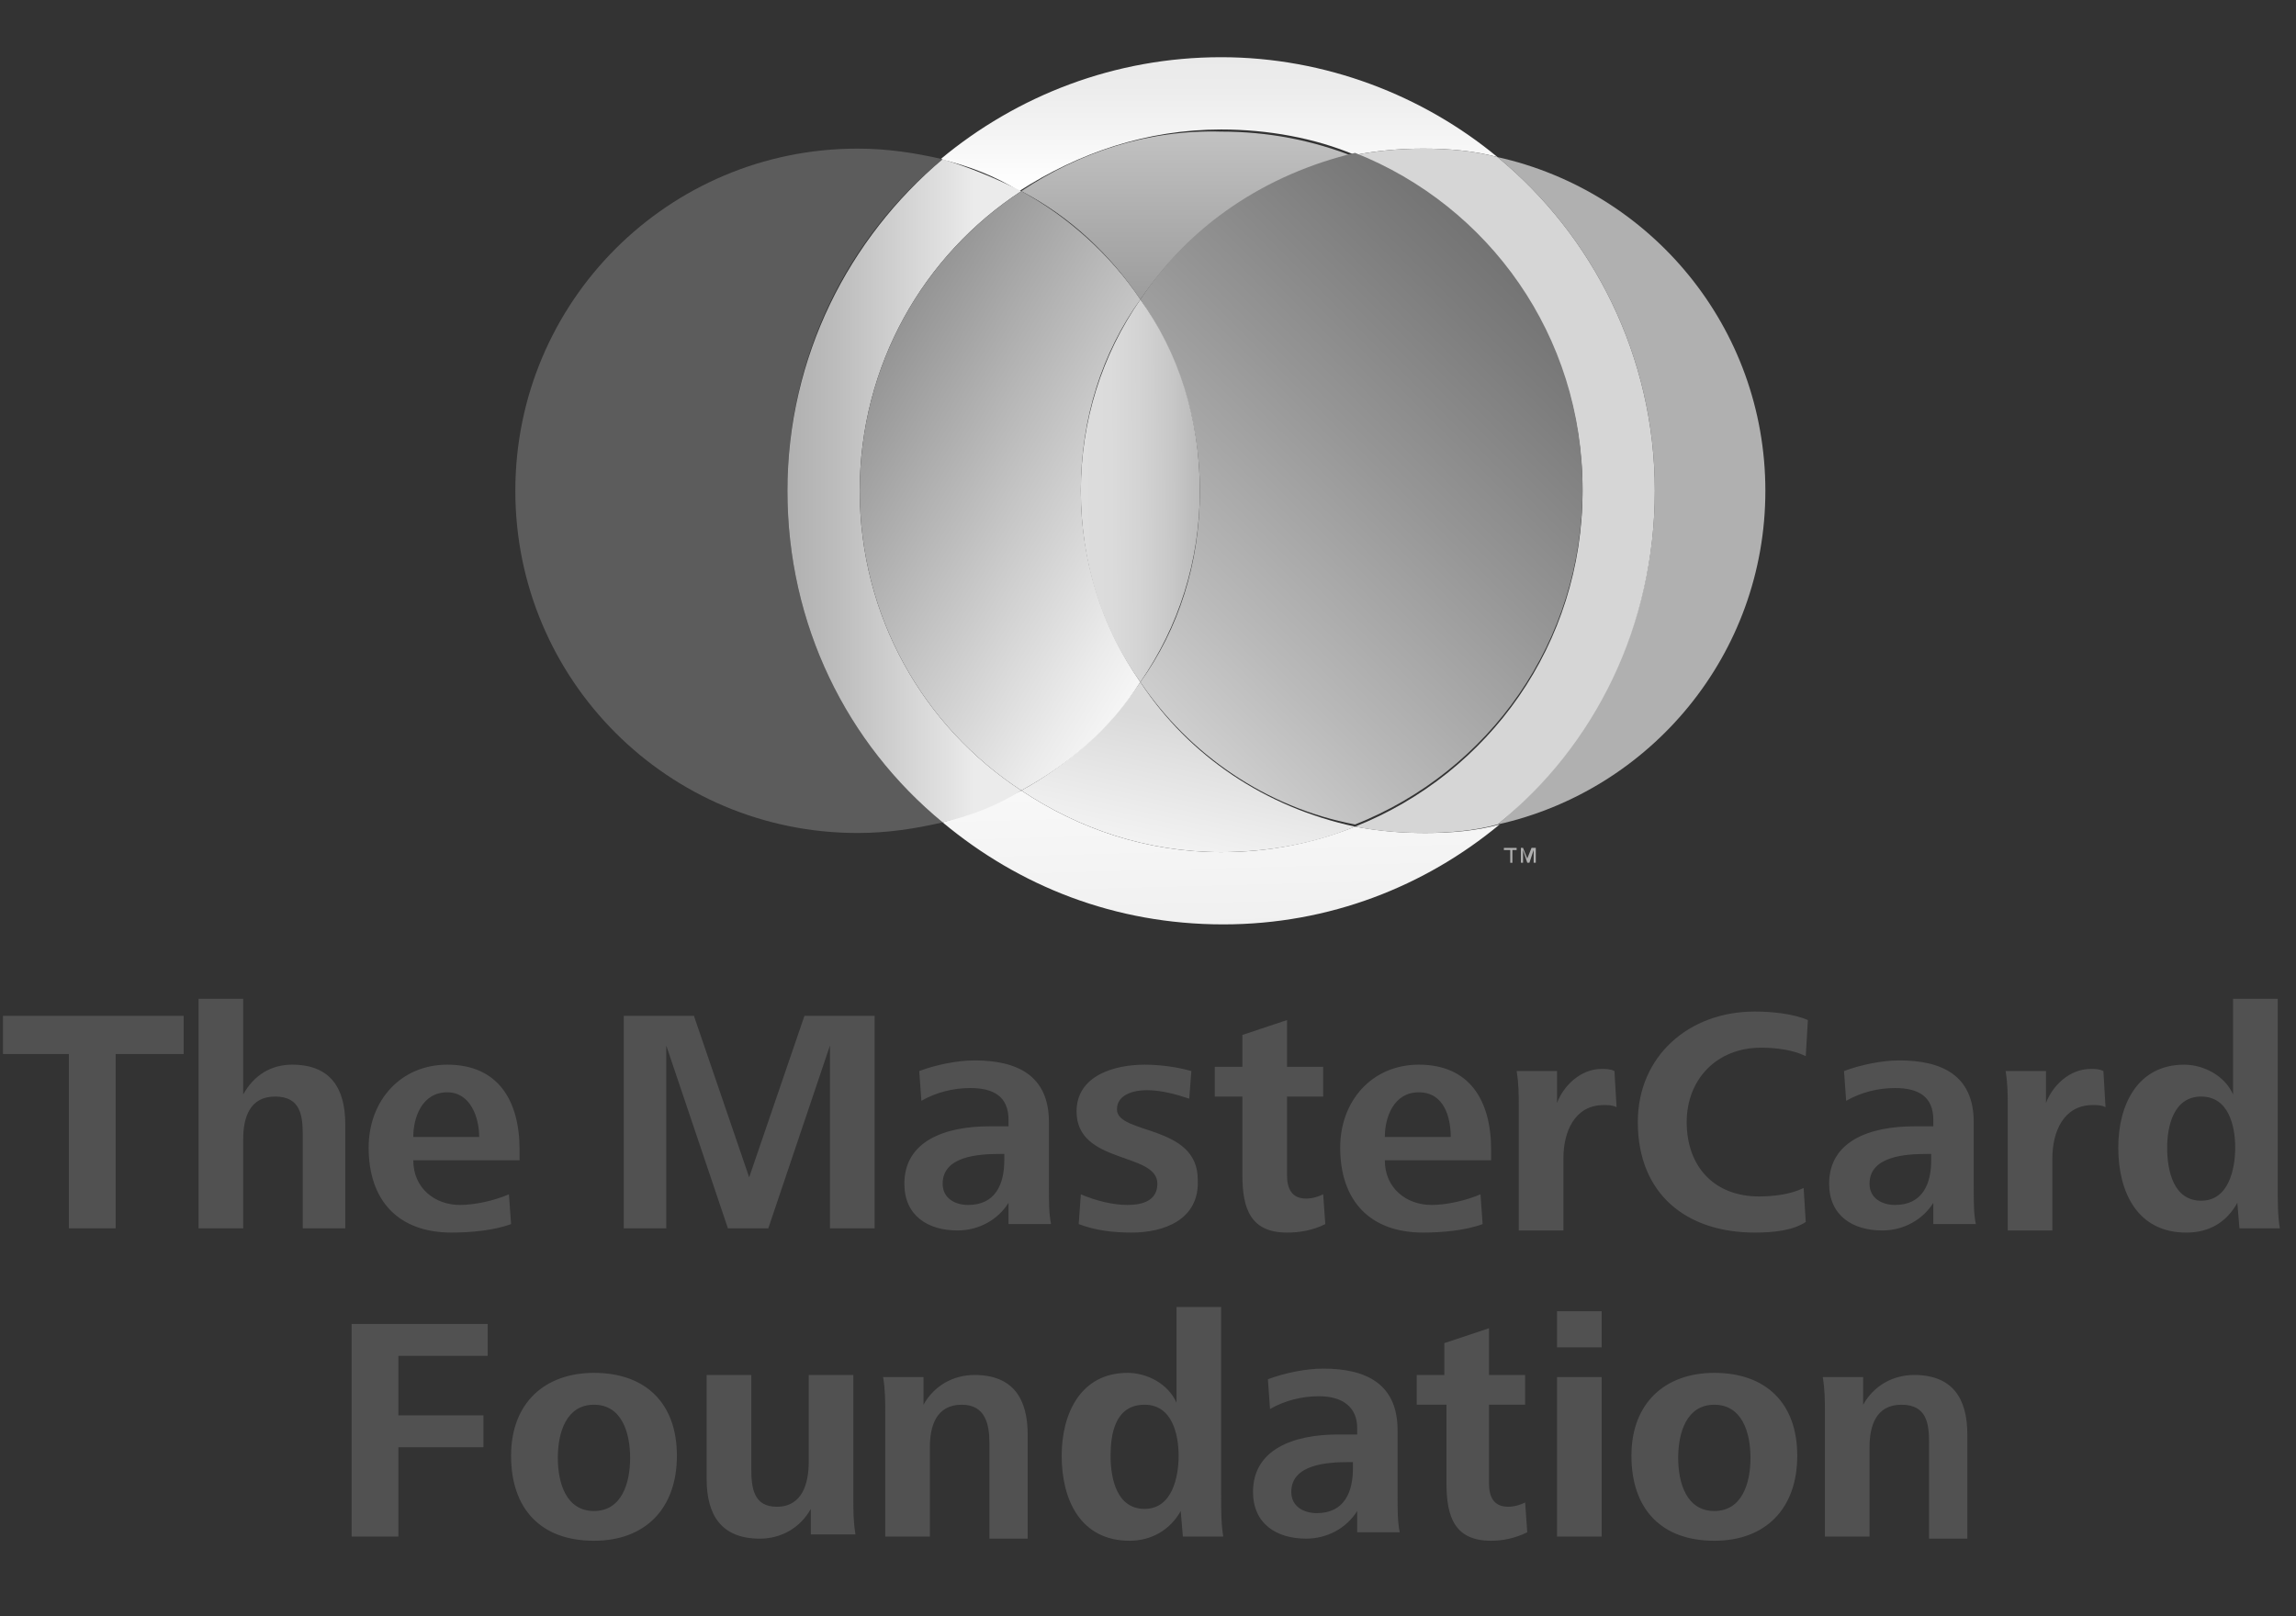 <svg xmlns="http://www.w3.org/2000/svg" width="125" height="88" viewBox="0 0 125 88">
  <rect x="0" y="0" width="125" height="88" fill="#333333" stroke="none"/>
  <defs>
    <linearGradient id="a" x1="41.263%" x2="59.763%" y1="-54.452%" y2="114.378%">
      <stop stop-color="#FCFCFC" offset="0%"/>
      <stop stop-color="#F4F4F4" offset="62.69%"/>
      <stop stop-color="#EFEFEF" offset="100%"/>
    </linearGradient>
    <linearGradient id="b" x1="50.008%" x2="50.008%" y1="99.291%" y2="-.299%">
      <stop stop-color="#FFFFFF" offset="0%"/>
      <stop stop-color="#FCFCFC" offset="15%"/>
      <stop stop-color="#F4F4F4" offset="42.3%"/>
      <stop stop-color="#ECECEC" offset="78.02%"/>
      <stop stop-color="#EAEAEA" offset="100%"/>
    </linearGradient>
    <linearGradient id="c" x1="31.82%" x2="68.1%" y1="117.194%" y2="32.343%">
      <stop stop-color="#FAFAFA" offset="0%"/>
      <stop stop-color="#ECECEC" offset="44.25%"/>
      <stop stop-color="#D9D9D9" offset="100%"/>
    </linearGradient>
    <linearGradient id="d" x1="50.076%" x2="50.076%" y1="-1.157%" y2="99.551%">
      <stop stop-color="#C3C3C3" offset="0%"/>
      <stop stop-color="#ABABAB" offset="59.5%"/>
      <stop stop-color="#9D9D9D" offset="100%"/>
    </linearGradient>
    <linearGradient id="e" x1="16.481%" x2="72.741%" y1="92.19%" y2="7.01%">
      <stop stop-color="#CFCFCF" offset="0%"/>
      <stop stop-color="#B9B9B9" offset="20.88%"/>
      <stop stop-color="#959595" offset="58.7%"/>
      <stop stop-color="#7D7D7D" offset="86.07%"/>
      <stop stop-color="#727272" offset="100%"/>
    </linearGradient>
    <linearGradient id="f" x1="-.14%" x2="99.659%" y1="50.003%" y2="50.003%">
      <stop stop-color="#B0B0B0" offset="0%"/>
      <stop stop-color="#BDBDBD" offset="22.14%"/>
      <stop stop-color="#E1E1E1" offset="68.54%"/>
      <stop stop-color="#EBEBEB" offset="80%"/>
      <stop stop-color="#EBEBEB" offset="100%"/>
    </linearGradient>
    <linearGradient id="g" x1="92.516%" x2="23.664%" y1="94.208%" y2="5.659%">
      <stop stop-color="#FAFAFA" offset="0%"/>
      <stop stop-color="#EBEBEB" offset="15.87%"/>
      <stop stop-color="#C6C6C6" offset="49.34%"/>
      <stop stop-color="#909090" offset="97.36%"/>
      <stop stop-color="#8D8D8D" offset="100%"/>
    </linearGradient>
    <linearGradient id="h" x1=".237%" x2="100.231%" y1="50.877%" y2="49.247%">
      <stop stop-color="#DDDDDD" offset="0%"/>
      <stop stop-color="#DBDBDB" offset="25.1%"/>
      <stop stop-color="#D3D3D3" offset="51.1%"/>
      <stop stop-color="#C7C7C7" offset="77.42%"/>
      <stop stop-color="#B9B9B9" offset="100%"/>
    </linearGradient>
  </defs>
  <g fill="none" fill-rule="evenodd" transform="translate(0 3)">
    <g transform="translate(27.778)">
      <path fill="#B0B0B0" d="M68.333,23.727 C68.333,14.815 62.083,7.407 53.75,5.555 C58.958,9.838 62.315,16.435 62.315,23.727 C62.315,31.018 58.958,37.615 53.75,41.898 C62.083,40.046 68.333,32.639 68.333,23.727 L68.333,23.727 L68.333,23.727 Z"/>
      <path fill="url(#a)" d="M45.995,42.014 C43.68,42.94 41.25,43.403 38.704,43.403 C34.653,43.403 30.949,42.13 27.824,40.046 C26.435,40.741 25.046,41.319 23.542,41.782 C27.708,45.255 32.917,47.338 38.82,47.338 C44.607,47.338 49.815,45.255 53.865,41.898 C52.592,42.245 51.203,42.36 49.815,42.36 C48.426,42.361 47.269,42.245 45.995,42.014 L45.995,42.014 L45.995,42.014 Z"/>
      <path fill="url(#b)" d="M38.704,4.051 C41.25,4.051 43.796,4.514 45.995,5.44 C47.153,5.208 48.426,5.093 49.699,5.093 C51.088,5.093 52.477,5.208 53.75,5.555 C49.699,2.199 44.375,0.115 38.704,0.115 C32.917,0.115 27.593,2.199 23.426,5.671 C24.931,6.018 26.436,6.597 27.709,7.407 C30.949,5.324 34.653,4.051 38.704,4.051 L38.704,4.051 L38.704,4.051 Z"/>
      <path fill="#D6D6D6" d="M62.315,23.727 C62.315,16.435 58.958,9.838 53.75,5.555 C52.477,5.208 51.087,5.093 49.699,5.093 C48.425,5.093 47.153,5.208 45.995,5.44 C53.287,8.333 58.379,15.393 58.379,23.727 C58.379,32.06 53.287,39.12 45.995,42.014 C47.153,42.245 48.425,42.361 49.699,42.361 C51.087,42.361 52.477,42.245 53.75,41.898 C59.074,37.616 62.315,31.018 62.315,23.727 L62.315,23.727 L62.315,23.727 Z"/>
      <path fill="url(#c)" d="M34.305,34.143 C32.685,36.574 30.37,38.657 27.824,40.046 C30.949,42.13 34.653,43.403 38.703,43.403 C41.249,43.403 43.796,42.94 45.995,42.014 C41.134,40.972 36.968,38.195 34.305,34.143 L34.305,34.143 L34.305,34.143 Z"/>
      <path fill="url(#d)" d="M27.824,7.407 C30.486,8.796 32.685,10.88 34.306,13.31 C36.968,9.375 41.135,6.482 45.996,5.556 C43.68,4.63 41.25,4.167 38.704,4.167 C34.653,4.051 30.949,5.324 27.824,7.407 L27.824,7.407 L27.824,7.407 Z"/>
      <path fill="url(#e)" d="M34.305,13.31 C36.389,16.319 37.546,19.907 37.546,23.727 C37.546,27.662 36.389,31.25 34.305,34.143 C36.968,38.078 41.134,40.972 45.995,41.898 C53.287,39.005 58.38,31.944 58.38,23.611 C58.38,15.277 53.287,8.217 45.995,5.324 C41.134,6.482 36.968,9.259 34.305,13.31 L34.305,13.31 L34.305,13.31 Z"/>
      <path fill="#5C5C5C" d="M15.092,23.727 C15.092,16.435 18.333,9.953 23.542,5.671 C22.037,5.324 20.532,5.093 18.912,5.093 C8.611,5.093 0.278,13.426 0.278,23.727 C0.278,34.028 8.611,42.361 18.912,42.361 C20.532,42.361 22.037,42.13 23.542,41.782 C18.333,37.5 15.092,31.018 15.092,23.727 L15.092,23.727 L15.092,23.727 Z"/>
      <path fill="url(#f)" d="M19.028,23.727 C19.028,16.898 22.5,10.88 27.824,7.407 C26.435,6.713 25.046,6.134 23.542,5.671 C18.449,9.954 15.092,16.435 15.092,23.727 C15.092,31.018 18.333,37.5 23.542,41.782 C25.046,41.435 26.551,40.856 27.824,40.046 C22.5,36.574 19.028,30.555 19.028,23.727 L19.028,23.727 L19.028,23.727 Z"/>
      <path fill="url(#g)" d="M34.305,34.143 C32.222,31.134 31.065,27.546 31.065,23.727 C31.065,19.792 32.222,16.203 34.305,13.31 C32.685,10.88 30.37,8.796 27.824,7.407 C22.5,10.88 19.028,16.898 19.028,23.727 C19.028,30.555 22.5,36.574 27.824,40.046 C30.37,38.657 32.685,36.69 34.305,34.143 L34.305,34.143 L34.305,34.143 Z"/>
      <path fill="url(#h)" d="M34.305,34.143 C36.389,31.134 37.546,27.546 37.546,23.727 C37.546,19.792 36.389,16.203 34.305,13.31 C32.222,16.319 31.065,19.907 31.065,23.727 C31.065,27.662 32.222,31.25 34.305,34.143 L34.305,34.143 L34.305,34.143 Z"/>
      <path fill="#B0B0B0" d="M54.329,43.287 L54.097,43.287 L54.097,43.172 L54.791,43.172 L54.791,43.287 L54.56,43.287 L54.56,43.982 L54.445,43.982 L54.445,43.287 L54.329,43.287 L54.329,43.287 Z M54.907,43.171 L55.139,43.171 L55.371,43.75 L55.602,43.171 L55.834,43.171 L55.834,43.981 L55.718,43.981 L55.718,43.287 L55.718,43.287 L55.487,43.981 L55.371,43.981 L55.14,43.287 L55.14,43.287 L55.14,43.981 L55.024,43.981 L55.024,43.171 L54.907,43.171 L54.907,43.171 Z"/>
    </g>
    <g fill="#515151" transform="translate(0 51.343)">
      <path d="M6.296 3.055L6.296 12.546 3.75 12.546 3.75 3.055.162 3.055.162.972 10 .972 10 3.055 6.296 3.055 6.296 3.055 6.296 3.055zM16.482 12.546L16.482 7.454C16.482 6.412 16.366 5.37 14.977 5.37 13.588 5.37 13.241 6.527 13.241 7.685L13.241 12.546 10.81 12.546 10.81.046 13.241.046 13.241 5.255C13.82 4.213 14.745 3.634 15.903 3.634 17.986 3.634 18.797 4.907 18.797 6.875L18.797 12.546 16.482 12.546 16.482 12.546 16.482 12.546zM22.5 8.842C22.5 10.347 23.657 11.273 25.046 11.273 25.856 11.273 26.898 11.042 27.708 10.694L27.824 12.315C26.898 12.662 25.625 12.777 24.583 12.777 21.69 12.777 20.07 11.042 20.07 8.148 20.07 5.602 21.806 3.634 24.352 3.634 27.13 3.634 28.287 5.602 28.287 8.264L28.287 8.842 22.5 8.842 22.5 8.842 22.5 8.842zM24.352 5.139C22.963 5.139 22.5 6.527 22.5 7.569L26.088 7.569C26.088 6.527 25.625 5.139 24.352 5.139L24.352 5.139 24.352 5.139zM45.185 12.546L45.185 2.592 41.828 12.546 39.63 12.546 36.273 2.592 36.273 12.546 33.958 12.546 33.958.972 37.778.972 40.787 9.768 43.797.972 47.616.972 47.616 12.546 45.185 12.546 45.185 12.546 45.185 12.546zM54.907 12.546L54.907 11.158C54.329 12.084 53.287 12.662 52.13 12.662 50.509 12.662 49.236 11.852 49.236 10.116 49.236 7.801 51.435 6.991 53.865 6.991L54.907 6.991 54.907 6.643C54.907 5.37 54.097 4.907 52.824 4.907 51.898 4.907 50.972 5.139 50.162 5.602L50.046 3.981C50.972 3.634 52.13 3.402 53.055 3.402 55.37 3.402 57.106 4.213 57.106 6.759L57.106 10.231C57.106 11.158 57.106 11.736 57.222 12.315L54.907 12.315 54.907 12.546 54.907 12.546zM54.792 8.495L54.445 8.495C53.287 8.495 51.32 8.611 51.32 10.116 51.32 10.926 52.014 11.273 52.708 11.273 54.213 11.273 54.676 10.116 54.676 8.842L54.676 8.495 54.792 8.495 54.792 8.495zM61.62 12.777C60.579 12.777 59.653 12.662 58.727 12.315L58.843 10.694C59.653 11.042 60.579 11.273 61.389 11.273 62.199 11.273 63.01 11.042 63.01 10.116 63.01 8.38 58.611 9.074 58.611 6.181 58.611 4.213 60.695 3.635 62.315 3.635 63.125 3.635 64.051 3.75 64.861 3.982L64.745 5.486C64.051 5.255 63.241 5.023 62.431 5.023 61.736 5.023 60.81 5.255 60.81 6.065 60.81 7.454 65.208 6.875 65.208 9.885 65.324 12.083 63.357 12.777 61.62 12.777L61.62 12.777 61.62 12.777zM70.069 12.777C68.102 12.777 67.639 11.504 67.639 9.652L67.639 5.37 66.135 5.37 66.135 3.75 67.639 3.75 67.639 2.014 70.069 1.204 70.069 3.75 72.037 3.75 72.037 5.37 70.069 5.37 70.069 9.652C70.069 10.347 70.301 10.926 71.111 10.926 71.458 10.926 71.806 10.81 72.037 10.694L72.153 12.315C71.458 12.662 70.764 12.777 70.069 12.777L70.069 12.777 70.069 12.777zM75.393 8.842C75.393 10.347 76.551 11.273 77.94 11.273 78.75 11.273 79.791 11.042 80.602 10.694L80.718 12.315C79.791 12.662 78.518 12.777 77.477 12.777 74.583 12.777 72.963 11.042 72.963 8.148 72.963 5.602 74.699 3.634 77.245 3.634 80.023 3.634 81.18 5.602 81.18 8.264L81.18 8.842 75.393 8.842 75.393 8.842 75.393 8.842zM77.245 5.139C75.857 5.139 75.394 6.527 75.394 7.569L78.982 7.569C78.982 6.527 78.635 5.139 77.245 5.139L77.245 5.139 77.245 5.139zM88.01 5.949C87.778 5.833 87.546 5.833 87.315 5.833 85.694 5.833 85.116 7.338 85.116 8.726L85.116 12.662 82.685 12.662 82.685 5.949C82.685 5.255 82.685 4.676 82.57 3.981L84.769 3.981 84.769 5.718C85.116 4.792 86.042 3.866 87.199 3.866 87.431 3.866 87.662 3.866 87.894 3.981L88.01 5.949 88.01 5.949 88.01 5.949zM95.532 12.777C91.828 12.777 89.167 10.694 89.167 6.759 89.167 3.171 91.944.741 95.532.741 96.458.741 97.615.856 98.426 1.204L98.31 3.171C97.615 2.824 96.69 2.709 95.88 2.709 93.449 2.709 91.828 4.445 91.828 6.76 91.828 9.19 93.333 10.81 95.764 10.81 96.573 10.81 97.5 10.695 98.194 10.348L98.31 12.2C97.615 12.662 96.574 12.777 95.532 12.777L95.532 12.777 95.532 12.777zM105.255 12.546L105.255 11.158C104.676 12.084 103.634 12.662 102.477 12.662 100.856 12.662 99.583 11.852 99.583 10.116 99.583 7.801 101.782 6.991 104.213 6.991L105.255 6.991 105.255 6.643C105.255 5.37 104.444 4.907 103.171 4.907 102.245 4.907 101.319 5.139 100.509 5.602L100.393 3.981C101.319 3.634 102.477 3.402 103.403 3.402 105.718 3.402 107.454 4.213 107.454 6.759L107.454 10.231C107.454 11.158 107.454 11.736 107.569 12.315L105.255 12.315 105.255 12.546 105.255 12.546zM105.255 8.495L104.907 8.495C103.75 8.495 101.782 8.611 101.782 10.116 101.782 10.926 102.477 11.273 103.171 11.273 104.676 11.273 105.139 10.116 105.139 8.842L105.139 8.495 105.255 8.495 105.255 8.495zM114.63 5.949C114.398 5.833 114.167 5.833 113.935 5.833 112.315 5.833 111.736 7.338 111.736 8.726L111.736 12.662 109.306 12.662 109.306 5.949C109.306 5.255 109.306 4.676 109.19 3.981L111.389 3.981 111.389 5.718C111.736 4.792 112.662 3.866 113.819 3.866 114.051 3.866 114.282 3.866 114.514 3.981L114.63 5.949 114.63 5.949 114.63 5.949zM121.921 12.546L121.806 11.158C121.227 12.199 120.301 12.778 119.028 12.778 116.365 12.778 115.324 10.579 115.324 8.148 115.324 5.834 116.365 3.635 118.912 3.635 119.953 3.635 121.11 4.213 121.574 5.255L121.574.047 124.005.047 124.005 10.116C124.005 11.158 124.005 11.852 124.12 12.547L121.921 12.547 121.921 12.546 121.921 12.546zM119.838 5.37C118.333 5.37 117.986 6.991 117.986 8.148 117.986 9.421 118.333 11.042 119.838 11.042 121.343 11.042 121.69 9.305 121.69 8.148 121.69 6.991 121.343 5.37 119.838 5.37L119.838 5.37 119.838 5.37zM21.69 19.606L21.69 22.731 26.32 22.731 26.32 24.468 21.69 24.468 21.69 29.329 19.144 29.329 19.144 17.755 26.551 17.755 26.551 19.491 21.69 19.491 21.69 19.606 21.69 19.606zM32.338 29.56C29.444 29.56 27.824 27.824 27.824 24.931 27.824 22.038 29.676 20.417 32.338 20.417 35.116 20.417 36.852 22.037 36.852 24.93 36.852 27.824 35.116 29.56 32.338 29.56L32.338 29.56 32.338 29.56zM32.338 22.152C30.833 22.152 30.37 23.657 30.37 25.046 30.37 26.435 30.833 27.939 32.338 27.939 33.843 27.939 34.305 26.435 34.305 25.046 34.305 23.657 33.843 22.152 32.338 22.152L32.338 22.152 32.338 22.152zM44.143 29.329L44.143 27.824C43.565 28.866 42.523 29.445 41.365 29.445 39.282 29.445 38.472 28.171 38.472 26.204L38.472 20.532 40.903 20.532 40.903 25.625C40.903 26.667 41.018 27.708 42.291 27.708 43.68 27.708 44.028 26.435 44.028 25.277L44.028 20.532 46.458 20.532 46.458 27.245C46.458 27.94 46.458 28.518 46.574 29.213L44.143 29.213 44.143 29.329 44.143 29.329zM53.866 29.329L53.866 24.236C53.866 23.194 53.634 22.152 52.361 22.152 50.972 22.152 50.625 23.31 50.625 24.468L50.625 29.329 48.195 29.329 48.195 22.616C48.195 21.921 48.195 21.343 48.079 20.648L50.278 20.648 50.278 22.152C50.857 21.111 51.898 20.532 53.056 20.532 55.139 20.532 55.949 21.805 55.949 23.773L55.949 29.444 53.866 29.444 53.866 29.329 53.866 29.329zM64.398 29.329L64.282 27.94C63.704 28.981 62.662 29.56 61.505 29.56 58.843 29.56 57.801 27.361 57.801 24.931 57.801 22.616 58.843 20.417 61.389 20.417 62.431 20.417 63.588 20.996 64.051 22.038L64.051 16.829 66.482 16.829 66.482 26.898C66.482 27.94 66.482 28.635 66.597 29.329L64.398 29.329 64.398 29.329 64.398 29.329zM62.315 22.152C60.695 22.152 60.463 23.773 60.463 24.93 60.463 26.204 60.81 27.824 62.315 27.824 63.819 27.824 64.167 26.087 64.167 24.93 64.167 23.773 63.819 22.152 62.315 22.152L62.315 22.152 62.315 22.152zM73.889 29.329L73.889 27.94C73.31 28.866 72.268 29.444 71.111 29.444 69.49 29.444 68.218 28.634 68.218 26.898 68.218 24.583 70.417 23.773 72.847 23.773L73.889 23.773 73.889 23.426C73.889 22.268 73.079 21.69 71.806 21.69 70.88 21.69 69.954 21.921 69.143 22.384L69.028 20.764C69.954 20.417 71.111 20.185 72.037 20.185 74.352 20.185 76.088 20.995 76.088 23.542L76.088 27.014C76.088 27.94 76.088 28.518 76.204 29.097L73.889 29.097 73.889 29.329 73.889 29.329zM73.773 25.277L73.426 25.277C72.269 25.277 70.301 25.393 70.301 26.898 70.301 27.708 70.995 28.055 71.69 28.055 73.194 28.055 73.657 26.898 73.657 25.625L73.657 25.277 73.773 25.277 73.773 25.277zM81.181 29.56C79.213 29.56 78.75 28.287 78.75 26.435L78.75 22.152 77.13 22.152 77.13 20.532 78.634 20.532 78.634 18.796 81.065 17.986 81.065 20.532 83.032 20.532 83.032 22.152 81.065 22.152 81.065 26.435C81.065 27.129 81.296 27.708 82.106 27.708 82.453 27.708 82.801 27.593 83.032 27.476L83.148 29.097C82.454 29.444 81.76 29.56 81.181 29.56L81.181 29.56 81.181 29.56zM84.768 19.027L84.768 17.06 87.199 17.06 87.199 19.027 84.768 19.027 84.768 19.027 84.768 19.027zM84.768 29.329L84.768 20.648 87.199 20.648 87.199 29.329 84.768 29.329 84.768 29.329 84.768 29.329zM93.333 29.56C90.44 29.56 88.819 27.824 88.819 24.931 88.819 22.038 90.671 20.417 93.333 20.417 96.111 20.417 97.847 22.037 97.847 24.93 97.847 27.824 96.111 29.56 93.333 29.56L93.333 29.56 93.333 29.56zM93.333 22.152C91.829 22.152 91.365 23.657 91.365 25.046 91.365 26.435 91.828 27.939 93.333 27.939 94.838 27.939 95.301 26.435 95.301 25.046 95.301 23.657 94.838 22.152 93.333 22.152L93.333 22.152 93.333 22.152zM105.023 29.329L105.023 24.236C105.023 23.194 104.907 22.152 103.519 22.152 102.13 22.152 101.782 23.31 101.782 24.468L101.782 29.329 99.352 29.329 99.352 22.616C99.352 21.921 99.352 21.343 99.236 20.648L101.435 20.648 101.435 22.152C102.015 21.111 103.056 20.532 104.213 20.532 106.297 20.532 107.107 21.805 107.107 23.773L107.107 29.444 105.023 29.444 105.023 29.329 105.023 29.329z"/>
    </g>
  </g>
</svg>

